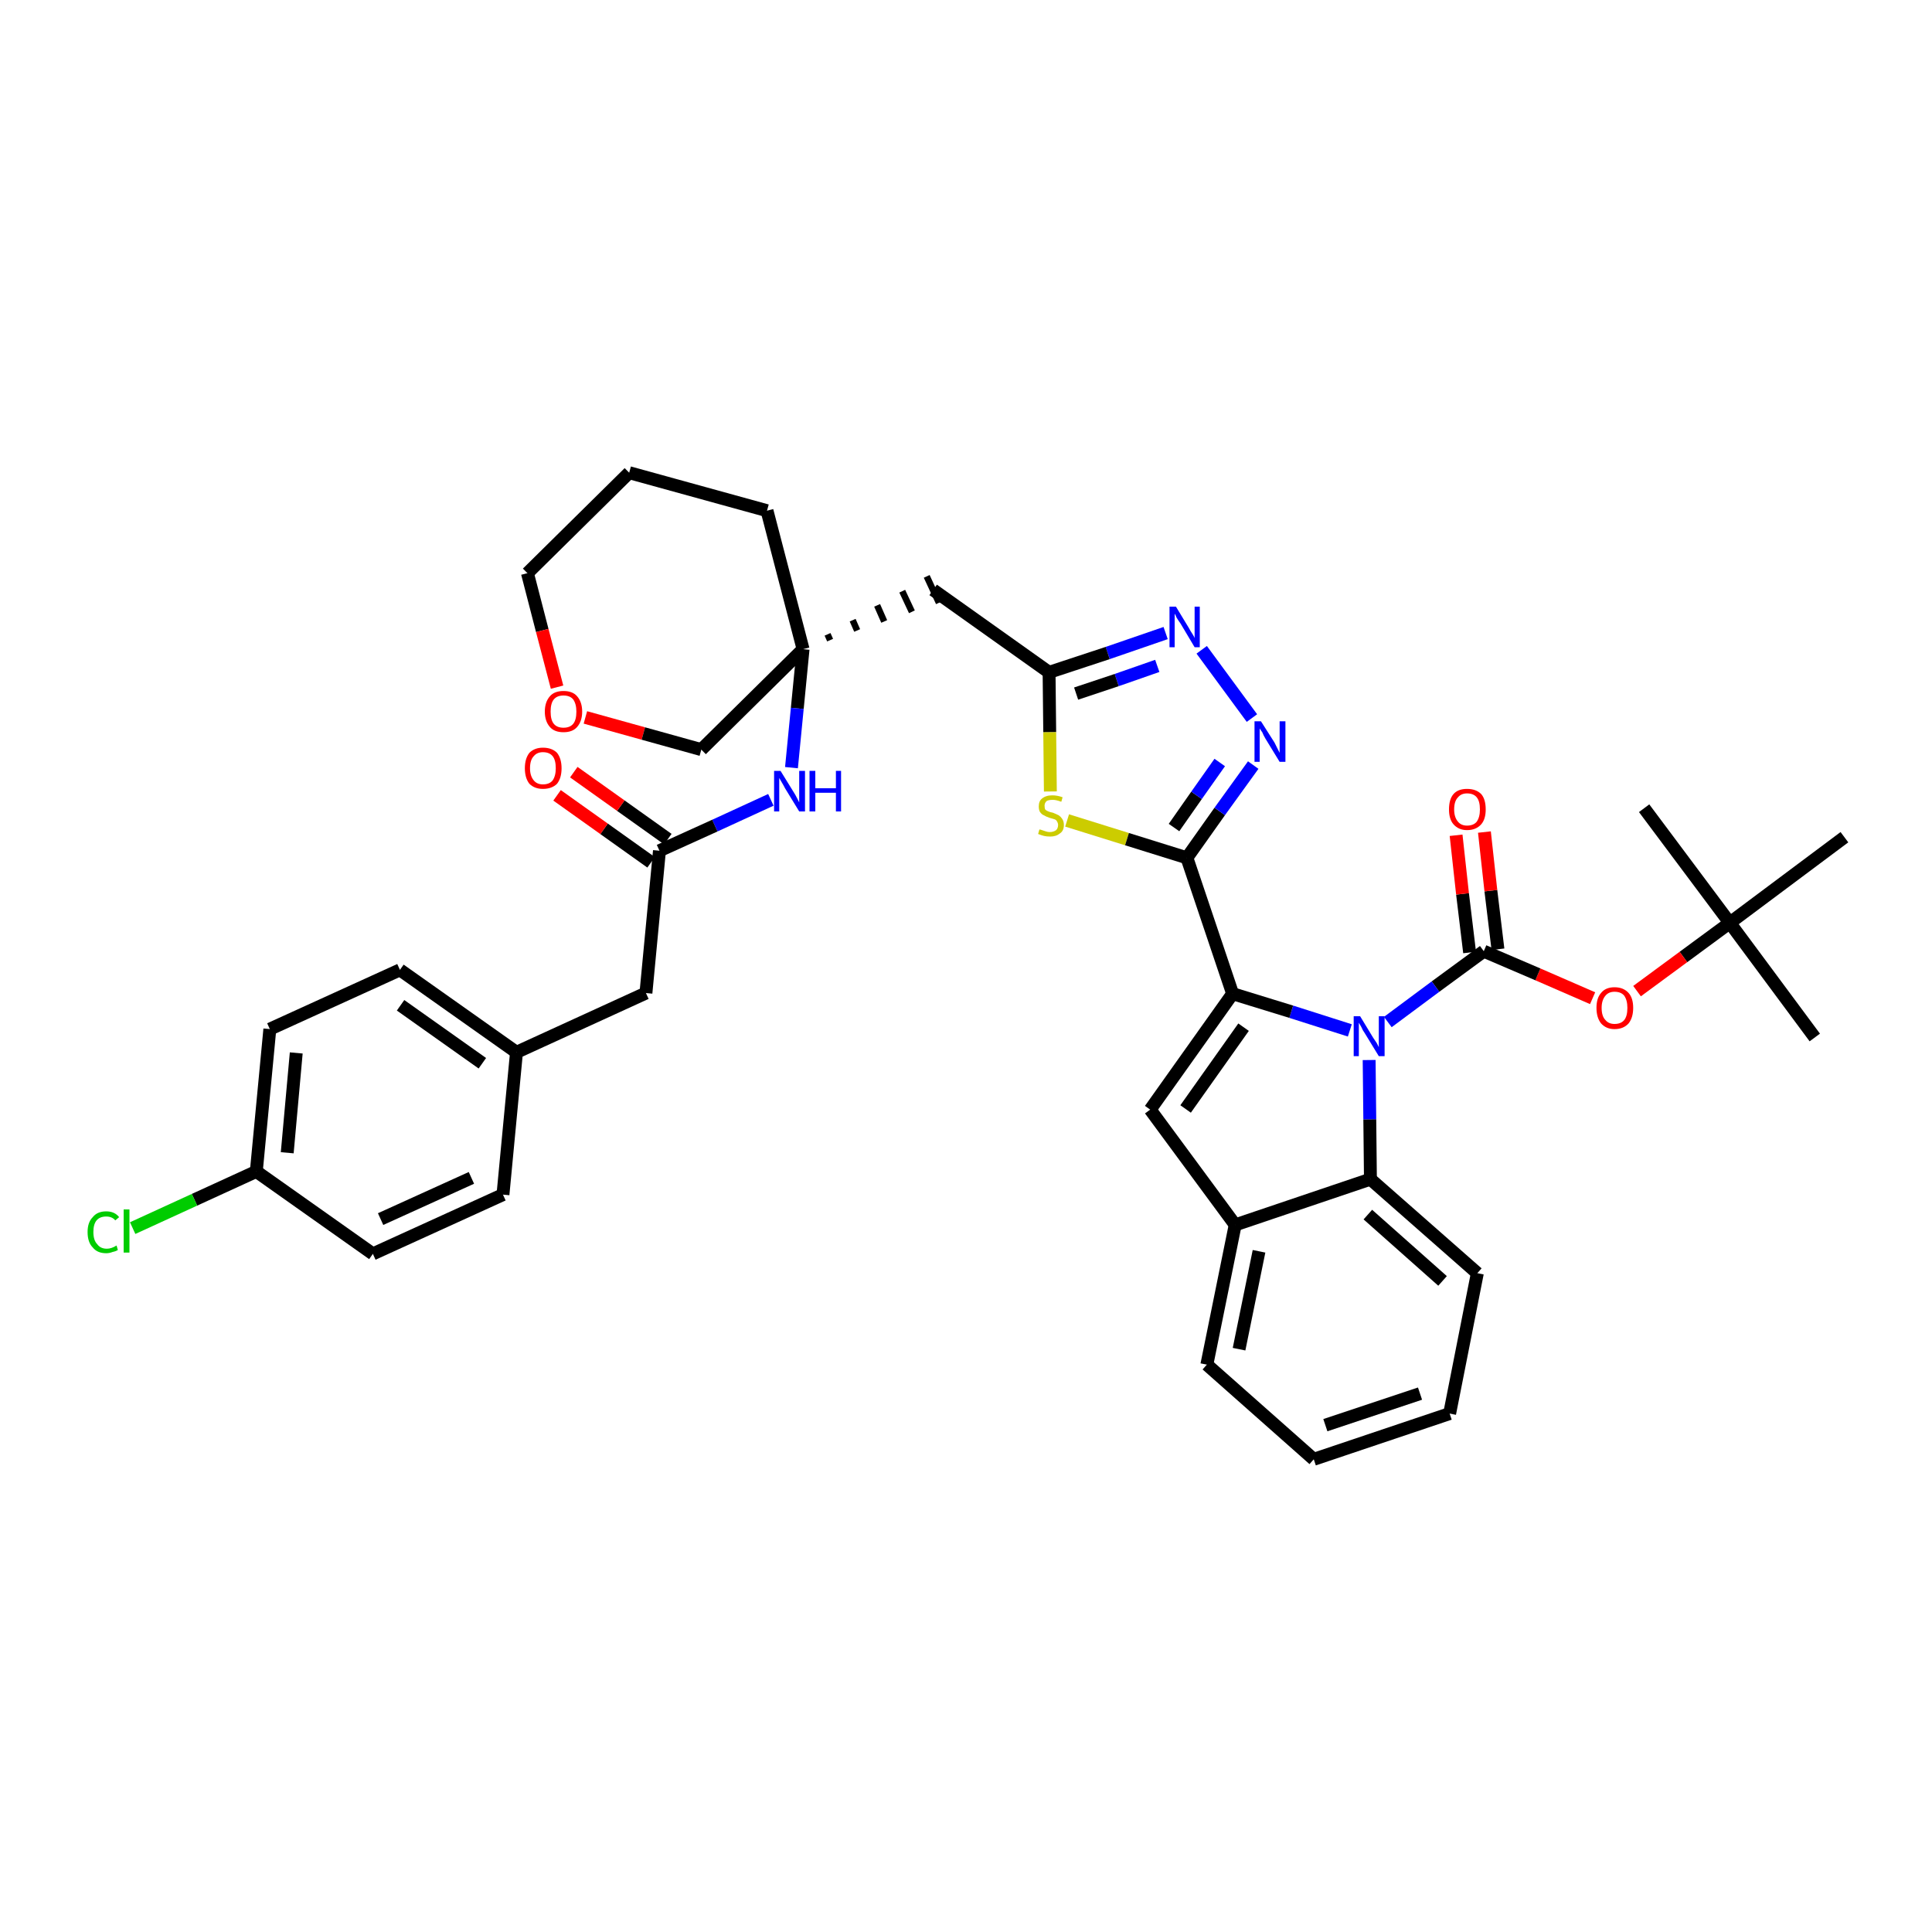<?xml version='1.0' encoding='iso-8859-1'?>
<svg version='1.1' baseProfile='full'
              xmlns='http://www.w3.org/2000/svg'
                      xmlns:rdkit='http://www.rdkit.org/xml'
                      xmlns:xlink='http://www.w3.org/1999/xlink'
                  xml:space='preserve'
width='300px' height='300px' viewBox='0 0 300 300'>
<!-- END OF HEADER -->
<path class='bond-0 atom-0 atom-1' d='M 281.8,161.1 L 268.6,143.3' style='fill:none;fill-rule:evenodd;stroke:#000000;stroke-width:2.0px;stroke-linecap:butt;stroke-linejoin:miter;stroke-opacity:1' />
<path class='bond-1 atom-1 atom-2' d='M 268.6,143.3 L 255.3,125.5' style='fill:none;fill-rule:evenodd;stroke:#000000;stroke-width:2.0px;stroke-linecap:butt;stroke-linejoin:miter;stroke-opacity:1' />
<path class='bond-2 atom-1 atom-3' d='M 268.6,143.3 L 286.4,130.0' style='fill:none;fill-rule:evenodd;stroke:#000000;stroke-width:2.0px;stroke-linecap:butt;stroke-linejoin:miter;stroke-opacity:1' />
<path class='bond-3 atom-1 atom-4' d='M 268.6,143.3 L 261.4,148.6' style='fill:none;fill-rule:evenodd;stroke:#000000;stroke-width:2.0px;stroke-linecap:butt;stroke-linejoin:miter;stroke-opacity:1' />
<path class='bond-3 atom-1 atom-4' d='M 261.4,148.6 L 254.2,153.9' style='fill:none;fill-rule:evenodd;stroke:#FF0000;stroke-width:2.0px;stroke-linecap:butt;stroke-linejoin:miter;stroke-opacity:1' />
<path class='bond-4 atom-4 atom-5' d='M 247.3,155.0 L 238.8,151.3' style='fill:none;fill-rule:evenodd;stroke:#FF0000;stroke-width:2.0px;stroke-linecap:butt;stroke-linejoin:miter;stroke-opacity:1' />
<path class='bond-4 atom-4 atom-5' d='M 238.8,151.3 L 230.4,147.7' style='fill:none;fill-rule:evenodd;stroke:#000000;stroke-width:2.0px;stroke-linecap:butt;stroke-linejoin:miter;stroke-opacity:1' />
<path class='bond-5 atom-5 atom-6' d='M 232.6,147.4 L 231.5,138.3' style='fill:none;fill-rule:evenodd;stroke:#000000;stroke-width:2.0px;stroke-linecap:butt;stroke-linejoin:miter;stroke-opacity:1' />
<path class='bond-5 atom-5 atom-6' d='M 231.5,138.3 L 230.5,129.2' style='fill:none;fill-rule:evenodd;stroke:#FF0000;stroke-width:2.0px;stroke-linecap:butt;stroke-linejoin:miter;stroke-opacity:1' />
<path class='bond-5 atom-5 atom-6' d='M 228.2,147.9 L 227.1,138.8' style='fill:none;fill-rule:evenodd;stroke:#000000;stroke-width:2.0px;stroke-linecap:butt;stroke-linejoin:miter;stroke-opacity:1' />
<path class='bond-5 atom-5 atom-6' d='M 227.1,138.8 L 226.1,129.7' style='fill:none;fill-rule:evenodd;stroke:#FF0000;stroke-width:2.0px;stroke-linecap:butt;stroke-linejoin:miter;stroke-opacity:1' />
<path class='bond-6 atom-5 atom-7' d='M 230.4,147.7 L 222.9,153.2' style='fill:none;fill-rule:evenodd;stroke:#000000;stroke-width:2.0px;stroke-linecap:butt;stroke-linejoin:miter;stroke-opacity:1' />
<path class='bond-6 atom-5 atom-7' d='M 222.9,153.2 L 215.5,158.7' style='fill:none;fill-rule:evenodd;stroke:#0000FF;stroke-width:2.0px;stroke-linecap:butt;stroke-linejoin:miter;stroke-opacity:1' />
<path class='bond-7 atom-7 atom-8' d='M 209.6,160.0 L 200.5,157.1' style='fill:none;fill-rule:evenodd;stroke:#0000FF;stroke-width:2.0px;stroke-linecap:butt;stroke-linejoin:miter;stroke-opacity:1' />
<path class='bond-7 atom-7 atom-8' d='M 200.5,157.1 L 191.4,154.3' style='fill:none;fill-rule:evenodd;stroke:#000000;stroke-width:2.0px;stroke-linecap:butt;stroke-linejoin:miter;stroke-opacity:1' />
<path class='bond-38 atom-38 atom-7' d='M 212.8,183.1 L 212.7,173.8' style='fill:none;fill-rule:evenodd;stroke:#000000;stroke-width:2.0px;stroke-linecap:butt;stroke-linejoin:miter;stroke-opacity:1' />
<path class='bond-38 atom-38 atom-7' d='M 212.7,173.8 L 212.6,164.6' style='fill:none;fill-rule:evenodd;stroke:#0000FF;stroke-width:2.0px;stroke-linecap:butt;stroke-linejoin:miter;stroke-opacity:1' />
<path class='bond-8 atom-8 atom-9' d='M 191.4,154.3 L 184.3,133.2' style='fill:none;fill-rule:evenodd;stroke:#000000;stroke-width:2.0px;stroke-linecap:butt;stroke-linejoin:miter;stroke-opacity:1' />
<path class='bond-31 atom-8 atom-32' d='M 191.4,154.3 L 178.6,172.3' style='fill:none;fill-rule:evenodd;stroke:#000000;stroke-width:2.0px;stroke-linecap:butt;stroke-linejoin:miter;stroke-opacity:1' />
<path class='bond-31 atom-8 atom-32' d='M 193.1,159.5 L 184.1,172.2' style='fill:none;fill-rule:evenodd;stroke:#000000;stroke-width:2.0px;stroke-linecap:butt;stroke-linejoin:miter;stroke-opacity:1' />
<path class='bond-9 atom-9 atom-10' d='M 184.3,133.2 L 189.4,126.0' style='fill:none;fill-rule:evenodd;stroke:#000000;stroke-width:2.0px;stroke-linecap:butt;stroke-linejoin:miter;stroke-opacity:1' />
<path class='bond-9 atom-9 atom-10' d='M 189.4,126.0 L 194.6,118.8' style='fill:none;fill-rule:evenodd;stroke:#0000FF;stroke-width:2.0px;stroke-linecap:butt;stroke-linejoin:miter;stroke-opacity:1' />
<path class='bond-9 atom-9 atom-10' d='M 182.3,128.5 L 185.8,123.5' style='fill:none;fill-rule:evenodd;stroke:#000000;stroke-width:2.0px;stroke-linecap:butt;stroke-linejoin:miter;stroke-opacity:1' />
<path class='bond-9 atom-9 atom-10' d='M 185.8,123.5 L 189.4,118.4' style='fill:none;fill-rule:evenodd;stroke:#0000FF;stroke-width:2.0px;stroke-linecap:butt;stroke-linejoin:miter;stroke-opacity:1' />
<path class='bond-39 atom-31 atom-9' d='M 165.7,127.4 L 175.0,130.3' style='fill:none;fill-rule:evenodd;stroke:#CCCC00;stroke-width:2.0px;stroke-linecap:butt;stroke-linejoin:miter;stroke-opacity:1' />
<path class='bond-39 atom-31 atom-9' d='M 175.0,130.3 L 184.3,133.2' style='fill:none;fill-rule:evenodd;stroke:#000000;stroke-width:2.0px;stroke-linecap:butt;stroke-linejoin:miter;stroke-opacity:1' />
<path class='bond-10 atom-10 atom-11' d='M 194.4,111.5 L 186.6,100.9' style='fill:none;fill-rule:evenodd;stroke:#0000FF;stroke-width:2.0px;stroke-linecap:butt;stroke-linejoin:miter;stroke-opacity:1' />
<path class='bond-11 atom-11 atom-12' d='M 181.0,98.3 L 172.0,101.4' style='fill:none;fill-rule:evenodd;stroke:#0000FF;stroke-width:2.0px;stroke-linecap:butt;stroke-linejoin:miter;stroke-opacity:1' />
<path class='bond-11 atom-11 atom-12' d='M 172.0,101.4 L 162.9,104.4' style='fill:none;fill-rule:evenodd;stroke:#000000;stroke-width:2.0px;stroke-linecap:butt;stroke-linejoin:miter;stroke-opacity:1' />
<path class='bond-11 atom-11 atom-12' d='M 179.7,103.4 L 173.4,105.6' style='fill:none;fill-rule:evenodd;stroke:#0000FF;stroke-width:2.0px;stroke-linecap:butt;stroke-linejoin:miter;stroke-opacity:1' />
<path class='bond-11 atom-11 atom-12' d='M 173.4,105.6 L 167.1,107.7' style='fill:none;fill-rule:evenodd;stroke:#000000;stroke-width:2.0px;stroke-linecap:butt;stroke-linejoin:miter;stroke-opacity:1' />
<path class='bond-12 atom-12 atom-13' d='M 162.9,104.4 L 144.9,91.6' style='fill:none;fill-rule:evenodd;stroke:#000000;stroke-width:2.0px;stroke-linecap:butt;stroke-linejoin:miter;stroke-opacity:1' />
<path class='bond-30 atom-12 atom-31' d='M 162.9,104.4 L 163.0,113.7' style='fill:none;fill-rule:evenodd;stroke:#000000;stroke-width:2.0px;stroke-linecap:butt;stroke-linejoin:miter;stroke-opacity:1' />
<path class='bond-30 atom-12 atom-31' d='M 163.0,113.7 L 163.1,122.9' style='fill:none;fill-rule:evenodd;stroke:#CCCC00;stroke-width:2.0px;stroke-linecap:butt;stroke-linejoin:miter;stroke-opacity:1' />
<path class='bond-13 atom-14 atom-13' d='M 128.9,99.4 L 128.5,98.5' style='fill:none;fill-rule:evenodd;stroke:#000000;stroke-width:1.0px;stroke-linecap:butt;stroke-linejoin:miter;stroke-opacity:1' />
<path class='bond-13 atom-14 atom-13' d='M 133.1,97.9 L 132.4,96.3' style='fill:none;fill-rule:evenodd;stroke:#000000;stroke-width:1.0px;stroke-linecap:butt;stroke-linejoin:miter;stroke-opacity:1' />
<path class='bond-13 atom-14 atom-13' d='M 137.3,96.5 L 136.2,94.0' style='fill:none;fill-rule:evenodd;stroke:#000000;stroke-width:1.0px;stroke-linecap:butt;stroke-linejoin:miter;stroke-opacity:1' />
<path class='bond-13 atom-14 atom-13' d='M 141.6,95.0 L 140.1,91.8' style='fill:none;fill-rule:evenodd;stroke:#000000;stroke-width:1.0px;stroke-linecap:butt;stroke-linejoin:miter;stroke-opacity:1' />
<path class='bond-13 atom-14 atom-13' d='M 145.8,93.6 L 143.9,89.5' style='fill:none;fill-rule:evenodd;stroke:#000000;stroke-width:1.0px;stroke-linecap:butt;stroke-linejoin:miter;stroke-opacity:1' />
<path class='bond-14 atom-14 atom-15' d='M 124.7,100.8 L 123.8,110.0' style='fill:none;fill-rule:evenodd;stroke:#000000;stroke-width:2.0px;stroke-linecap:butt;stroke-linejoin:miter;stroke-opacity:1' />
<path class='bond-14 atom-14 atom-15' d='M 123.8,110.0 L 122.9,119.2' style='fill:none;fill-rule:evenodd;stroke:#0000FF;stroke-width:2.0px;stroke-linecap:butt;stroke-linejoin:miter;stroke-opacity:1' />
<path class='bond-25 atom-14 atom-26' d='M 124.7,100.8 L 119.1,79.3' style='fill:none;fill-rule:evenodd;stroke:#000000;stroke-width:2.0px;stroke-linecap:butt;stroke-linejoin:miter;stroke-opacity:1' />
<path class='bond-41 atom-30 atom-14' d='M 108.9,116.4 L 124.7,100.8' style='fill:none;fill-rule:evenodd;stroke:#000000;stroke-width:2.0px;stroke-linecap:butt;stroke-linejoin:miter;stroke-opacity:1' />
<path class='bond-15 atom-15 atom-16' d='M 119.7,124.2 L 111.0,128.2' style='fill:none;fill-rule:evenodd;stroke:#0000FF;stroke-width:2.0px;stroke-linecap:butt;stroke-linejoin:miter;stroke-opacity:1' />
<path class='bond-15 atom-15 atom-16' d='M 111.0,128.2 L 102.4,132.1' style='fill:none;fill-rule:evenodd;stroke:#000000;stroke-width:2.0px;stroke-linecap:butt;stroke-linejoin:miter;stroke-opacity:1' />
<path class='bond-16 atom-16 atom-17' d='M 103.7,130.3 L 96.4,125.1' style='fill:none;fill-rule:evenodd;stroke:#000000;stroke-width:2.0px;stroke-linecap:butt;stroke-linejoin:miter;stroke-opacity:1' />
<path class='bond-16 atom-16 atom-17' d='M 96.4,125.1 L 89.1,119.9' style='fill:none;fill-rule:evenodd;stroke:#FF0000;stroke-width:2.0px;stroke-linecap:butt;stroke-linejoin:miter;stroke-opacity:1' />
<path class='bond-16 atom-16 atom-17' d='M 101.1,133.9 L 93.8,128.7' style='fill:none;fill-rule:evenodd;stroke:#000000;stroke-width:2.0px;stroke-linecap:butt;stroke-linejoin:miter;stroke-opacity:1' />
<path class='bond-16 atom-16 atom-17' d='M 93.8,128.7 L 86.5,123.5' style='fill:none;fill-rule:evenodd;stroke:#FF0000;stroke-width:2.0px;stroke-linecap:butt;stroke-linejoin:miter;stroke-opacity:1' />
<path class='bond-17 atom-16 atom-18' d='M 102.4,132.1 L 100.3,154.2' style='fill:none;fill-rule:evenodd;stroke:#000000;stroke-width:2.0px;stroke-linecap:butt;stroke-linejoin:miter;stroke-opacity:1' />
<path class='bond-18 atom-18 atom-19' d='M 100.3,154.2 L 80.2,163.4' style='fill:none;fill-rule:evenodd;stroke:#000000;stroke-width:2.0px;stroke-linecap:butt;stroke-linejoin:miter;stroke-opacity:1' />
<path class='bond-19 atom-19 atom-20' d='M 80.2,163.4 L 62.1,150.6' style='fill:none;fill-rule:evenodd;stroke:#000000;stroke-width:2.0px;stroke-linecap:butt;stroke-linejoin:miter;stroke-opacity:1' />
<path class='bond-19 atom-19 atom-20' d='M 74.9,165.1 L 62.2,156.1' style='fill:none;fill-rule:evenodd;stroke:#000000;stroke-width:2.0px;stroke-linecap:butt;stroke-linejoin:miter;stroke-opacity:1' />
<path class='bond-42 atom-25 atom-19' d='M 78.1,185.5 L 80.2,163.4' style='fill:none;fill-rule:evenodd;stroke:#000000;stroke-width:2.0px;stroke-linecap:butt;stroke-linejoin:miter;stroke-opacity:1' />
<path class='bond-20 atom-20 atom-21' d='M 62.1,150.6 L 41.9,159.8' style='fill:none;fill-rule:evenodd;stroke:#000000;stroke-width:2.0px;stroke-linecap:butt;stroke-linejoin:miter;stroke-opacity:1' />
<path class='bond-21 atom-21 atom-22' d='M 41.9,159.8 L 39.8,181.9' style='fill:none;fill-rule:evenodd;stroke:#000000;stroke-width:2.0px;stroke-linecap:butt;stroke-linejoin:miter;stroke-opacity:1' />
<path class='bond-21 atom-21 atom-22' d='M 46.0,163.5 L 44.6,179.0' style='fill:none;fill-rule:evenodd;stroke:#000000;stroke-width:2.0px;stroke-linecap:butt;stroke-linejoin:miter;stroke-opacity:1' />
<path class='bond-22 atom-22 atom-23' d='M 39.8,181.9 L 30.2,186.3' style='fill:none;fill-rule:evenodd;stroke:#000000;stroke-width:2.0px;stroke-linecap:butt;stroke-linejoin:miter;stroke-opacity:1' />
<path class='bond-22 atom-22 atom-23' d='M 30.2,186.3 L 20.6,190.7' style='fill:none;fill-rule:evenodd;stroke:#00CC00;stroke-width:2.0px;stroke-linecap:butt;stroke-linejoin:miter;stroke-opacity:1' />
<path class='bond-23 atom-22 atom-24' d='M 39.8,181.9 L 57.9,194.7' style='fill:none;fill-rule:evenodd;stroke:#000000;stroke-width:2.0px;stroke-linecap:butt;stroke-linejoin:miter;stroke-opacity:1' />
<path class='bond-24 atom-24 atom-25' d='M 57.9,194.7 L 78.1,185.5' style='fill:none;fill-rule:evenodd;stroke:#000000;stroke-width:2.0px;stroke-linecap:butt;stroke-linejoin:miter;stroke-opacity:1' />
<path class='bond-24 atom-24 atom-25' d='M 59.1,189.3 L 73.2,182.9' style='fill:none;fill-rule:evenodd;stroke:#000000;stroke-width:2.0px;stroke-linecap:butt;stroke-linejoin:miter;stroke-opacity:1' />
<path class='bond-26 atom-26 atom-27' d='M 119.1,79.3 L 97.7,73.4' style='fill:none;fill-rule:evenodd;stroke:#000000;stroke-width:2.0px;stroke-linecap:butt;stroke-linejoin:miter;stroke-opacity:1' />
<path class='bond-27 atom-27 atom-28' d='M 97.7,73.4 L 81.9,89.0' style='fill:none;fill-rule:evenodd;stroke:#000000;stroke-width:2.0px;stroke-linecap:butt;stroke-linejoin:miter;stroke-opacity:1' />
<path class='bond-28 atom-28 atom-29' d='M 81.9,89.0 L 84.2,97.9' style='fill:none;fill-rule:evenodd;stroke:#000000;stroke-width:2.0px;stroke-linecap:butt;stroke-linejoin:miter;stroke-opacity:1' />
<path class='bond-28 atom-28 atom-29' d='M 84.2,97.9 L 86.5,106.7' style='fill:none;fill-rule:evenodd;stroke:#FF0000;stroke-width:2.0px;stroke-linecap:butt;stroke-linejoin:miter;stroke-opacity:1' />
<path class='bond-29 atom-29 atom-30' d='M 90.9,111.4 L 99.9,113.9' style='fill:none;fill-rule:evenodd;stroke:#FF0000;stroke-width:2.0px;stroke-linecap:butt;stroke-linejoin:miter;stroke-opacity:1' />
<path class='bond-29 atom-29 atom-30' d='M 99.9,113.9 L 108.9,116.4' style='fill:none;fill-rule:evenodd;stroke:#000000;stroke-width:2.0px;stroke-linecap:butt;stroke-linejoin:miter;stroke-opacity:1' />
<path class='bond-32 atom-32 atom-33' d='M 178.6,172.3 L 191.8,190.2' style='fill:none;fill-rule:evenodd;stroke:#000000;stroke-width:2.0px;stroke-linecap:butt;stroke-linejoin:miter;stroke-opacity:1' />
<path class='bond-33 atom-33 atom-34' d='M 191.8,190.2 L 187.4,211.9' style='fill:none;fill-rule:evenodd;stroke:#000000;stroke-width:2.0px;stroke-linecap:butt;stroke-linejoin:miter;stroke-opacity:1' />
<path class='bond-33 atom-33 atom-34' d='M 195.5,194.3 L 192.4,209.5' style='fill:none;fill-rule:evenodd;stroke:#000000;stroke-width:2.0px;stroke-linecap:butt;stroke-linejoin:miter;stroke-opacity:1' />
<path class='bond-40 atom-38 atom-33' d='M 212.8,183.1 L 191.8,190.2' style='fill:none;fill-rule:evenodd;stroke:#000000;stroke-width:2.0px;stroke-linecap:butt;stroke-linejoin:miter;stroke-opacity:1' />
<path class='bond-34 atom-34 atom-35' d='M 187.4,211.9 L 204.0,226.6' style='fill:none;fill-rule:evenodd;stroke:#000000;stroke-width:2.0px;stroke-linecap:butt;stroke-linejoin:miter;stroke-opacity:1' />
<path class='bond-35 atom-35 atom-36' d='M 204.0,226.6 L 225.1,219.5' style='fill:none;fill-rule:evenodd;stroke:#000000;stroke-width:2.0px;stroke-linecap:butt;stroke-linejoin:miter;stroke-opacity:1' />
<path class='bond-35 atom-35 atom-36' d='M 205.8,221.3 L 220.5,216.4' style='fill:none;fill-rule:evenodd;stroke:#000000;stroke-width:2.0px;stroke-linecap:butt;stroke-linejoin:miter;stroke-opacity:1' />
<path class='bond-36 atom-36 atom-37' d='M 225.1,219.5 L 229.4,197.7' style='fill:none;fill-rule:evenodd;stroke:#000000;stroke-width:2.0px;stroke-linecap:butt;stroke-linejoin:miter;stroke-opacity:1' />
<path class='bond-37 atom-37 atom-38' d='M 229.4,197.7 L 212.8,183.1' style='fill:none;fill-rule:evenodd;stroke:#000000;stroke-width:2.0px;stroke-linecap:butt;stroke-linejoin:miter;stroke-opacity:1' />
<path class='bond-37 atom-37 atom-38' d='M 224.0,198.9 L 212.4,188.6' style='fill:none;fill-rule:evenodd;stroke:#000000;stroke-width:2.0px;stroke-linecap:butt;stroke-linejoin:miter;stroke-opacity:1' />
<path  class='atom-4' d='M 247.9 156.5
Q 247.9 155.0, 248.6 154.2
Q 249.3 153.3, 250.7 153.3
Q 252.1 153.3, 252.9 154.2
Q 253.6 155.0, 253.6 156.5
Q 253.6 158.0, 252.9 158.9
Q 252.1 159.8, 250.7 159.8
Q 249.4 159.8, 248.6 158.9
Q 247.9 158.0, 247.9 156.5
M 250.7 159.0
Q 251.7 159.0, 252.2 158.4
Q 252.7 157.8, 252.7 156.5
Q 252.7 155.3, 252.2 154.6
Q 251.7 154.0, 250.7 154.0
Q 249.8 154.0, 249.3 154.6
Q 248.7 155.3, 248.7 156.5
Q 248.7 157.8, 249.3 158.4
Q 249.8 159.0, 250.7 159.0
' fill='#FF0000'/>
<path  class='atom-6' d='M 225.0 125.7
Q 225.0 124.1, 225.7 123.3
Q 226.4 122.5, 227.8 122.5
Q 229.2 122.5, 230.0 123.3
Q 230.7 124.1, 230.7 125.7
Q 230.7 127.2, 230.0 128.0
Q 229.2 128.9, 227.8 128.9
Q 226.5 128.9, 225.7 128.0
Q 225.0 127.2, 225.0 125.7
M 227.8 128.2
Q 228.8 128.2, 229.3 127.6
Q 229.8 126.9, 229.8 125.7
Q 229.8 124.4, 229.3 123.8
Q 228.8 123.2, 227.8 123.2
Q 226.9 123.2, 226.4 123.8
Q 225.8 124.4, 225.8 125.7
Q 225.8 126.9, 226.4 127.6
Q 226.9 128.2, 227.8 128.2
' fill='#FF0000'/>
<path  class='atom-7' d='M 211.2 157.8
L 213.2 161.1
Q 213.4 161.4, 213.8 162.0
Q 214.1 162.6, 214.1 162.6
L 214.1 157.8
L 215.0 157.8
L 215.0 164.0
L 214.1 164.0
L 211.9 160.4
Q 211.6 160.0, 211.4 159.5
Q 211.1 159.0, 211.0 158.8
L 211.0 164.0
L 210.2 164.0
L 210.2 157.8
L 211.2 157.8
' fill='#0000FF'/>
<path  class='atom-10' d='M 195.8 112.0
L 197.9 115.3
Q 198.1 115.7, 198.4 116.3
Q 198.7 116.9, 198.7 116.9
L 198.7 112.0
L 199.6 112.0
L 199.6 118.3
L 198.7 118.3
L 196.5 114.7
Q 196.2 114.2, 196.0 113.7
Q 195.7 113.3, 195.6 113.1
L 195.6 118.3
L 194.8 118.3
L 194.8 112.0
L 195.8 112.0
' fill='#0000FF'/>
<path  class='atom-11' d='M 182.6 94.2
L 184.6 97.5
Q 184.8 97.9, 185.2 98.5
Q 185.5 99.0, 185.5 99.1
L 185.5 94.2
L 186.3 94.2
L 186.3 100.5
L 185.5 100.5
L 183.3 96.8
Q 183.0 96.4, 182.7 95.9
Q 182.5 95.4, 182.4 95.3
L 182.4 100.5
L 181.6 100.5
L 181.6 94.2
L 182.6 94.2
' fill='#0000FF'/>
<path  class='atom-15' d='M 121.2 119.7
L 123.3 123.1
Q 123.5 123.4, 123.8 124.0
Q 124.1 124.6, 124.1 124.6
L 124.1 119.7
L 125.0 119.7
L 125.0 126.0
L 124.1 126.0
L 121.9 122.4
Q 121.7 122.0, 121.4 121.5
Q 121.1 121.0, 121.0 120.8
L 121.0 126.0
L 120.2 126.0
L 120.2 119.7
L 121.2 119.7
' fill='#0000FF'/>
<path  class='atom-15' d='M 125.7 119.7
L 126.6 119.7
L 126.6 122.4
L 129.8 122.4
L 129.8 119.7
L 130.6 119.7
L 130.6 126.0
L 129.8 126.0
L 129.8 123.1
L 126.6 123.1
L 126.6 126.0
L 125.7 126.0
L 125.7 119.7
' fill='#0000FF'/>
<path  class='atom-17' d='M 81.5 119.3
Q 81.5 117.8, 82.2 116.9
Q 83.0 116.1, 84.3 116.1
Q 85.7 116.1, 86.5 116.9
Q 87.2 117.8, 87.2 119.3
Q 87.2 120.8, 86.5 121.7
Q 85.7 122.5, 84.3 122.5
Q 83.0 122.5, 82.2 121.7
Q 81.5 120.8, 81.5 119.3
M 84.3 121.8
Q 85.3 121.8, 85.8 121.2
Q 86.3 120.5, 86.3 119.3
Q 86.3 118.0, 85.8 117.4
Q 85.3 116.8, 84.3 116.8
Q 83.4 116.8, 82.9 117.4
Q 82.3 118.0, 82.3 119.3
Q 82.3 120.5, 82.9 121.2
Q 83.4 121.8, 84.3 121.8
' fill='#FF0000'/>
<path  class='atom-23' d='M 13.6 191.3
Q 13.6 189.8, 14.4 189.0
Q 15.1 188.1, 16.5 188.1
Q 17.8 188.1, 18.5 189.0
L 17.9 189.5
Q 17.4 188.9, 16.5 188.9
Q 15.5 188.9, 15.0 189.5
Q 14.5 190.1, 14.5 191.3
Q 14.5 192.6, 15.1 193.2
Q 15.6 193.9, 16.6 193.9
Q 17.3 193.9, 18.1 193.4
L 18.3 194.1
Q 18.0 194.3, 17.5 194.4
Q 17.0 194.6, 16.5 194.6
Q 15.1 194.6, 14.4 193.7
Q 13.6 192.9, 13.6 191.3
' fill='#00CC00'/>
<path  class='atom-23' d='M 19.2 187.8
L 20.1 187.8
L 20.1 194.5
L 19.2 194.5
L 19.2 187.8
' fill='#00CC00'/>
<path  class='atom-29' d='M 84.6 110.5
Q 84.6 109.0, 85.4 108.1
Q 86.1 107.3, 87.5 107.3
Q 88.9 107.3, 89.6 108.1
Q 90.4 109.0, 90.4 110.5
Q 90.4 112.0, 89.6 112.9
Q 88.9 113.7, 87.5 113.7
Q 86.1 113.7, 85.4 112.9
Q 84.6 112.0, 84.6 110.5
M 87.5 113.0
Q 88.5 113.0, 89.0 112.4
Q 89.5 111.8, 89.5 110.5
Q 89.5 109.3, 89.0 108.6
Q 88.5 108.0, 87.5 108.0
Q 86.5 108.0, 86.0 108.6
Q 85.5 109.2, 85.5 110.5
Q 85.5 111.8, 86.0 112.4
Q 86.5 113.0, 87.5 113.0
' fill='#FF0000'/>
<path  class='atom-31' d='M 161.4 128.8
Q 161.5 128.8, 161.8 128.9
Q 162.1 129.0, 162.4 129.1
Q 162.7 129.2, 163.0 129.2
Q 163.6 129.2, 164.0 128.9
Q 164.3 128.6, 164.3 128.1
Q 164.3 127.8, 164.1 127.5
Q 164.0 127.3, 163.7 127.2
Q 163.4 127.1, 163.0 127.0
Q 162.4 126.8, 162.1 126.6
Q 161.8 126.5, 161.5 126.1
Q 161.3 125.8, 161.3 125.2
Q 161.3 124.4, 161.8 124.0
Q 162.4 123.5, 163.4 123.5
Q 164.2 123.5, 165.0 123.8
L 164.8 124.5
Q 164.0 124.2, 163.5 124.2
Q 162.8 124.2, 162.5 124.4
Q 162.2 124.7, 162.2 125.1
Q 162.2 125.5, 162.3 125.7
Q 162.5 125.9, 162.8 126.0
Q 163.0 126.1, 163.5 126.2
Q 164.0 126.4, 164.4 126.6
Q 164.7 126.8, 164.9 127.1
Q 165.2 127.5, 165.2 128.1
Q 165.2 129.0, 164.6 129.4
Q 164.0 129.9, 163.1 129.9
Q 162.5 129.9, 162.1 129.8
Q 161.7 129.7, 161.2 129.5
L 161.4 128.8
' fill='#CCCC00'/>
</svg>
